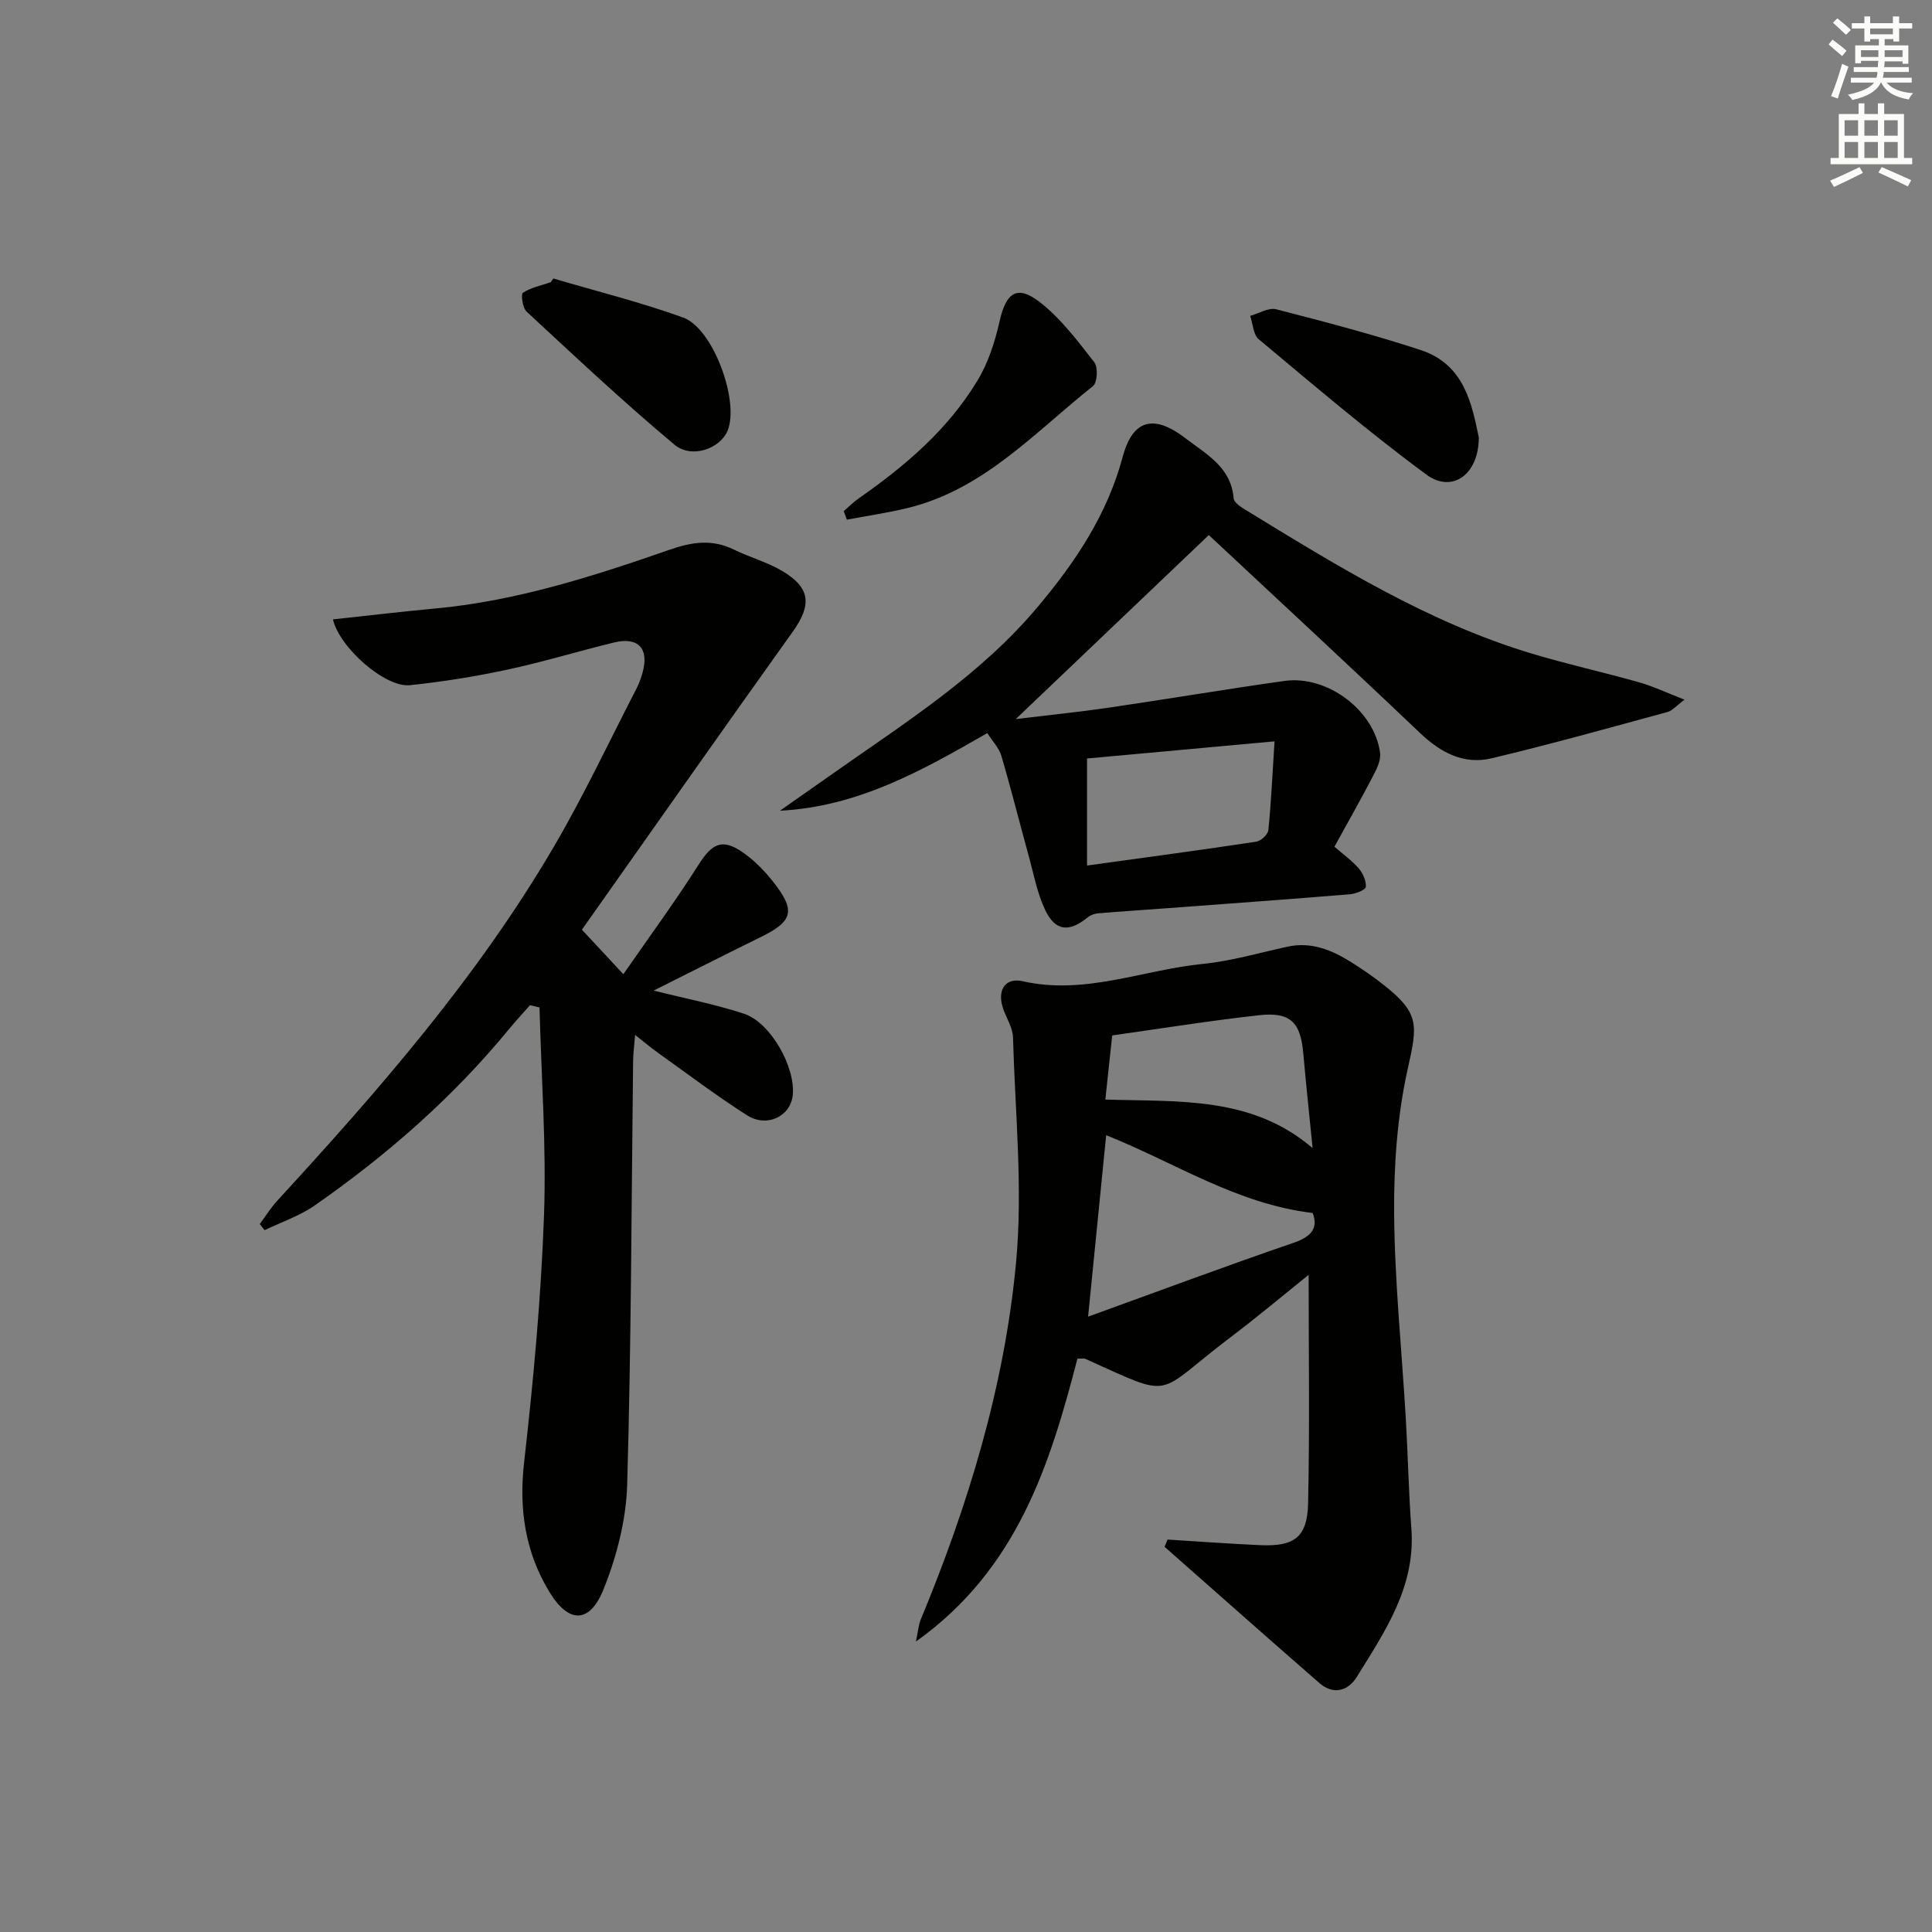 <svg enable-background="new 0 0 400 400" viewBox="0 0 400 400" xmlns="http://www.w3.org/2000/svg"><rect x="0" y="0" width="400" height="400" fill="#808080" stroke="none"/><g fill="#010100"><path d="m135.33 205.09c6.69 1.68 12.83 2.85 18.7 4.79 5.57 1.84 10.74 11.17 10.09 16.94-.49 4.32-5.34 6.7-9.45 4.09-6.3-4.01-12.26-8.53-18.35-12.87-1.42-1.01-2.76-2.14-4.83-3.77-.19 2.42-.39 3.84-.41 5.26-.35 29.29-.38 58.59-1.23 87.87-.21 7.27-2.16 14.8-4.87 21.59-2.89 7.24-7.26 7.19-11.28.53-4.96-8.21-6.29-17.07-5.19-26.76 1.93-16.97 3.51-34.03 4.12-51.09.51-14.33-.56-28.72-.93-43.09-.66-.16-1.32-.32-1.97-.47-1.47 1.67-2.98 3.3-4.39 5.01-11.6 14.12-25.23 26.03-40.17 36.45-3.13 2.18-6.91 3.44-10.38 5.12-.34-.42-.68-.84-1.01-1.26 1.2-1.61 2.26-3.35 3.61-4.82 21.08-22.94 41.54-46.39 57.34-73.41 6.19-10.59 11.42-21.74 17.06-32.66.53-1.03.93-2.14 1.24-3.26 1.4-5-.86-7.48-5.9-6.26-7.4 1.8-14.69 4.04-22.13 5.63-6.64 1.42-13.38 2.51-20.13 3.21-5.1.53-14.53-7.7-15.94-13.62 7.07-.76 14.07-1.6 21.1-2.25 16.83-1.54 32.78-6.67 48.59-12.17 4.72-1.64 8.8-2.23 13.3-.04 3.27 1.59 6.88 2.58 9.99 4.41 5.95 3.51 6.18 7.05 2.19 12.64-14.59 20.4-28.99 40.94-43.62 61.65 2.93 3.14 5.26 5.65 8.58 9.22 5.41-7.81 10.75-15.07 15.57-22.67 2.78-4.38 4.85-5.5 9.08-2.61 2.29 1.57 4.35 3.64 6.1 5.81 5.07 6.32 4.48 8.49-2.53 11.89-7.25 3.55-14.42 7.21-21.95 10.97z"/><path d="m241.73 318.75c6.41.39 12.82.88 19.24 1.16 7.03.3 9.71-1.65 9.86-8.71.34-15.78.11-31.57.11-47.26-5.01 4.02-10.51 8.65-16.23 12.97-15.94 12.04-11.15 12.91-30.03 4.41-.27-.12-.65-.02-1.61-.02-5.69 21.9-12.42 43.59-33.44 58.57.48-2.26.55-3.46.98-4.52 9.85-23.73 17.33-48.26 19.74-73.8 1.46-15.43-.18-31.17-.62-46.76-.05-1.89-1.2-3.77-1.92-5.62-1.5-3.88.1-6.88 3.92-6.02 12.89 2.93 24.87-2.35 37.27-3.58 5.92-.59 11.72-2.3 17.57-3.57 4.94-1.08 9.17.7 13.19 3.21 2.39 1.5 4.73 3.12 6.94 4.88 7.2 5.75 6.79 8.14 4.77 17.14-2.18 9.76-2.91 20.03-2.83 30.06.11 14.1 1.58 28.19 2.41 42.29.45 7.64.59 15.29 1.16 22.92.9 12.01-5.48 21.28-11.32 30.72-1.77 2.86-4.83 3.76-7.72 1.24-10.74-9.35-21.38-18.8-32.06-28.21.2-.5.41-1 .62-1.5zm-12.71-83.72c-1.24 12.43-2.43 24.46-3.74 37.57 14.83-5.37 28.63-10.52 42.56-15.3 3.86-1.32 5.07-3.16 3.94-6.16-15.74-1.88-28.49-10.42-42.76-16.11zm-.17-7.38c15.31.49 30.28-.74 42.91 10.05-.7-7.04-1.37-13.28-1.92-19.54-.57-6.54-2.65-8.7-9.26-7.96-10.15 1.13-20.25 2.76-30.31 4.17-.47 4.49-.91 8.58-1.42 13.28z"/><path d="m250.27 110.78c-12.99 12.39-26.08 24.86-39.97 38.1 6.74-.82 13.01-1.45 19.23-2.36 12.14-1.78 24.25-3.83 36.4-5.54 8.88-1.25 18.66 6.12 19.8 14.9.21 1.59-.77 3.47-1.58 5.02-2.52 4.84-5.23 9.59-7.87 14.4 1.87 1.63 3.65 2.89 5.04 4.51.86 1 1.55 2.56 1.46 3.81-.05.61-2.05 1.42-3.21 1.52-12.75 1.05-25.51 1.97-38.27 2.92-4.64.35-9.28.64-13.91 1.03-.75.06-1.6.35-2.17.82-3.84 3.14-6.71 2.94-8.82-1.49-1.68-3.53-2.4-7.54-3.46-11.36-1.89-6.86-3.61-13.76-5.62-20.58-.48-1.63-1.83-3-2.91-4.7-13.57 7.8-26.82 15.25-42.93 16.07 3.96-2.78 7.92-5.55 11.87-8.33 14.69-10.31 29.84-19.96 41.59-33.98 7.8-9.3 14.3-19.04 17.49-30.92 2.09-7.78 6.41-8.96 13.07-3.84 4.25 3.27 9.41 5.95 9.91 12.4.07.84 1.43 1.75 2.38 2.33 18.99 11.62 37.92 23.39 59.48 29.85 7.3 2.19 14.77 3.83 22.11 5.91 2.95.84 5.76 2.19 9.38 3.59-1.73 1.29-2.52 2.28-3.51 2.55-12.12 3.29-24.23 6.69-36.44 9.59-5.76 1.37-10.54-1.18-14.83-5.26-14.44-13.75-29.1-27.31-43.71-40.96zm13.61 42.71c-13.9 1.27-26.49 2.42-38.82 3.55v22.16c12.14-1.68 23.61-3.21 35.04-4.94.97-.15 2.41-1.49 2.5-2.4.57-5.54.81-11.1 1.28-18.37z"/><path d="m306.17 90.56c0 7.75-5.56 11.58-10.79 7.74-11.99-8.82-23.33-18.52-34.77-28.06-1.14-.95-1.21-3.2-1.77-4.84 1.8-.5 3.8-1.77 5.37-1.37 10.03 2.58 20.08 5.22 29.92 8.44 9.15 3 10.61 11.35 12.04 18.09z"/><path d="m114.57 57.66c8.97 2.65 18.08 4.91 26.86 8.08 6.24 2.25 11.71 17.37 9.21 23.42-1.54 3.72-7.42 5.9-11.02 2.89-10.52-8.8-20.53-18.21-30.6-27.54-.83-.77-1.2-3.62-.76-3.9 1.69-1.08 3.81-1.51 5.76-2.18.18-.27.37-.52.55-.77z"/><path d="m174.69 105.82c1.04-.89 2-1.87 3.12-2.65 9.61-6.71 18.47-14.26 24.57-24.39 2.23-3.69 3.63-8.05 4.58-12.29 1.34-5.93 3.61-7.61 8.37-3.9 4.35 3.39 7.8 8.02 11.24 12.42.8 1.02.62 4.21-.27 4.92-12.02 9.53-22.58 21.39-38.32 25.23-4.17 1.02-8.43 1.63-12.65 2.43-.22-.59-.43-1.18-.64-1.77z"/></g><path d="m378.6 9.2.8-1c.9.7 1.9 1.4 2.9 2.3l-.9 1.1c-1.1-.9-2-1.7-2.8-2.4zm.5 10.7c.9-2.1 1.6-4.3 2.3-6.7.4.2.8.4 1.3.6-.7 2.1-1.5 4.2-2.2 6.6zm.4-15.2.9-.9c1 .8 2 1.6 2.8 2.4l-1 1c-1-.9-1.9-1.8-2.7-2.5zm12.5-1.3h1.2v1.4h2.7v1.1h-2.7v2.7h-1.2v-.5h-1.8v1.3h4.9v3.8h-1.2v-.5h-3.7c0 .4-.1.9-.1 1.2h5.1v1h-5.2c0 .5-.1.9-.2 1.2h6v1h-5.2c1.1 1.3 2.9 2 5.5 2.2-.4.4-.7.8-.9 1.3-2.9-.5-4.8-1.6-5.7-3.5h-.1c-.8 1.7-2.7 2.9-5.9 3.6-.2-.4-.6-.8-.9-1.1 2.8-.6 4.6-1.4 5.4-2.5h-4.8v-1h5.3c.1-.3.2-.7.2-1.2h-4.9v-1h5c0-.4 0-.8.1-1.3h-3.6v.5h-1.2v-3.7h4.9v-1.3h-1.8v.5h-1.2v-2.7h-2.6v-1.1h2.6v-1.4h1.2v1.4h4.7v-1.4zm-6.7 8.4h3.6c0-.4 0-.9 0-1.4h-3.6zm1.9-4.7h4.7v-1.2h-4.7zm6.7 3.3h-3.7v1.4h3.7z" fill="#fbfcfa"/><path d="m384.7 21.4h1.3v2.2h2.8v-2.2h1.3v2.2h4.1v9.1h1.7v1.3h-16.9v-1.3h1.7v-9.1h4.1v-2.2zm.3 13.2.7 1.2c-1.8.9-3.8 1.9-6 2.9-.2-.4-.5-.8-.8-1.3 2.4-1 4.4-2 6.1-2.8zm-3.1-6.5h2.8v-3.2h-2.8zm0 4.6h2.8v-3.3h-2.8zm4.1-4.6h2.8v-3.2h-2.8zm0 4.6h2.8v-3.3h-2.8v3.2zm3.6 1.9c2.1.9 4.1 1.8 6.1 2.7l-.7 1.3c-2.2-1.1-4.2-2-6.1-2.9zm3.3-9.7h-2.8v3.2h2.8zm-2.8 7.8h2.8v-3.3h-2.8z" fill="#fbfcfa"/></svg>